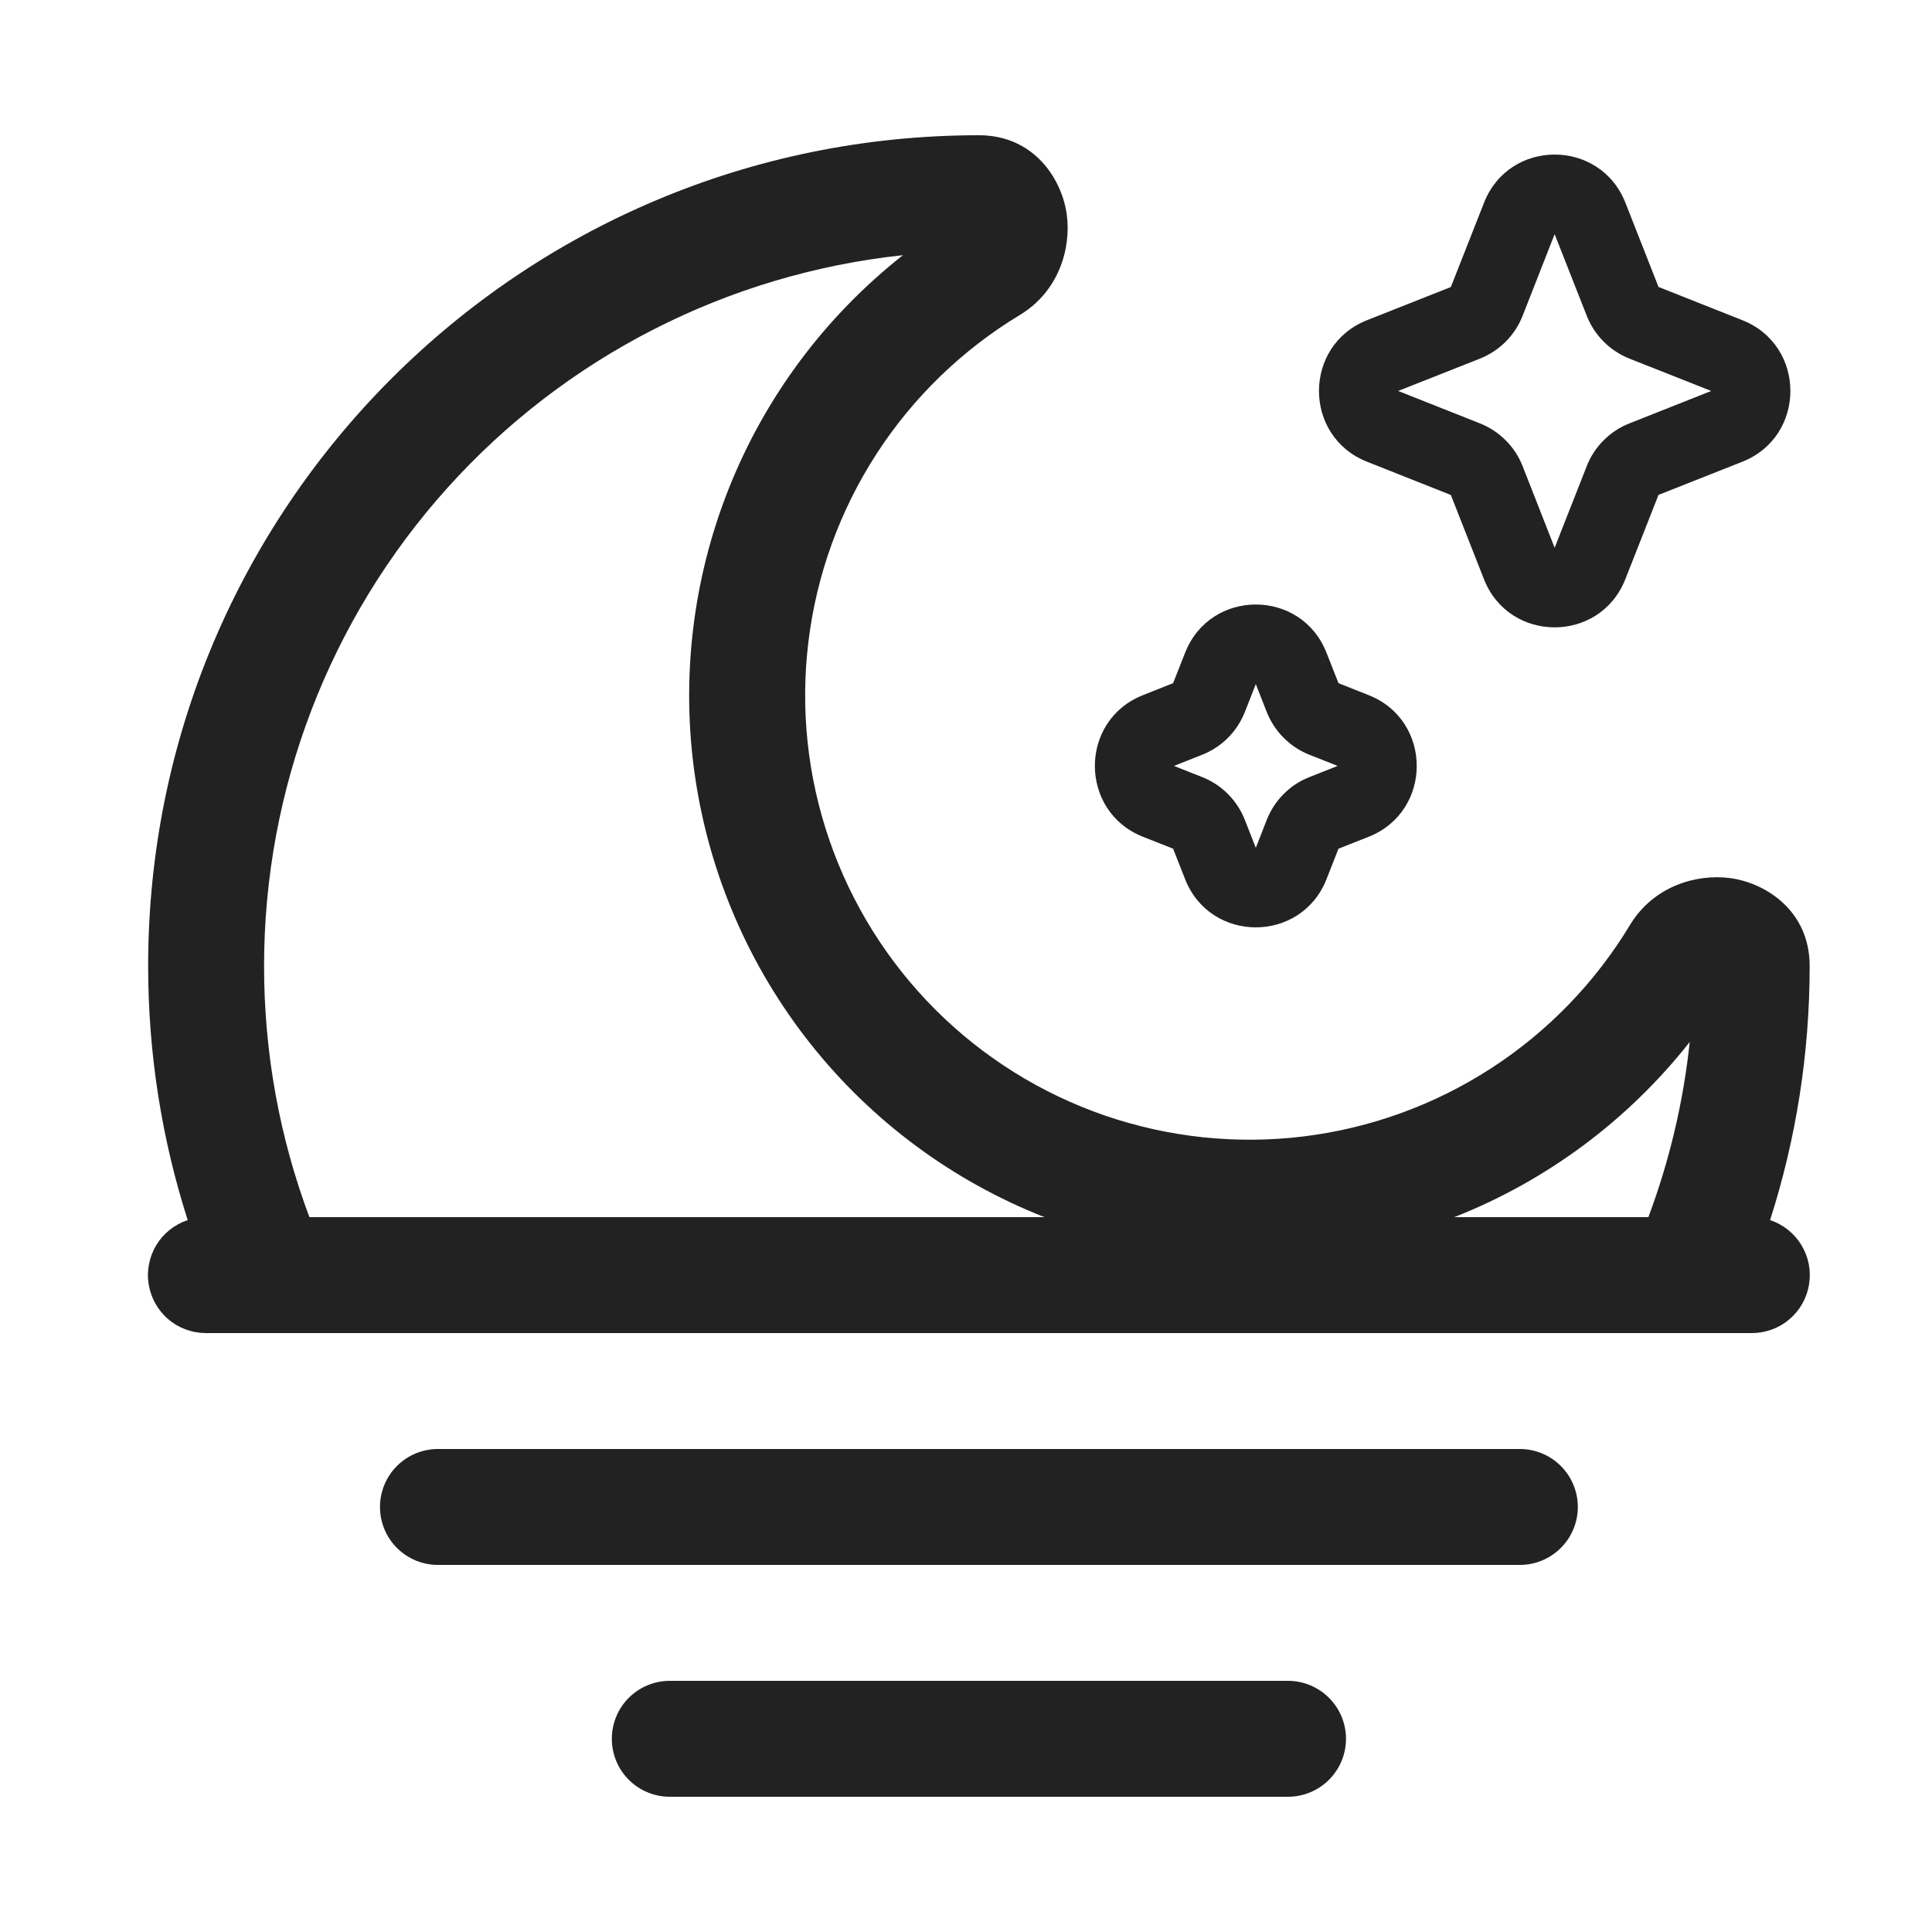 <svg width="25" height="25" viewBox="0 0 25 25" fill="none" xmlns="http://www.w3.org/2000/svg">
<path fill-rule="evenodd" clip-rule="evenodd" d="M11.684 3.302C9.413 3.545 7.313 4.618 5.787 6.316C4.261 8.014 3.417 10.217 3.417 12.5C3.417 13.645 3.625 14.74 4.004 15.75H13.516C12.328 15.283 11.284 14.51 10.491 13.511C9.697 12.511 9.181 11.319 8.995 10.056C8.809 8.794 8.96 7.504 9.432 6.318C9.904 5.132 10.681 4.092 11.684 3.302ZM18.818 15.75H21.33C21.603 15.02 21.783 14.258 21.865 13.483C21.068 14.495 20.016 15.278 18.818 15.75ZM22.905 15.788C23.237 14.751 23.417 13.646 23.417 12.5C23.417 11.783 22.846 11.425 22.391 11.363C21.953 11.304 21.396 11.466 21.092 11.969C20.641 12.716 20.026 13.351 19.293 13.825C18.561 14.299 17.73 14.6 16.864 14.706C15.998 14.811 15.119 14.718 14.294 14.434C13.469 14.149 12.72 13.681 12.103 13.064C11.486 12.447 11.017 11.697 10.733 10.873C10.448 10.048 10.355 9.169 10.461 8.303C10.566 7.437 10.868 6.606 11.342 5.873C11.816 5.141 12.451 4.526 13.198 4.075C13.701 3.771 13.863 3.214 13.804 2.776C13.742 2.321 13.384 1.75 12.667 1.75C6.73 1.75 1.917 6.563 1.917 12.5C1.917 13.646 2.097 14.751 2.429 15.788C2.259 15.844 2.115 15.959 2.023 16.111C1.931 16.264 1.895 16.444 1.924 16.62C1.953 16.797 2.043 16.957 2.179 17.072C2.315 17.188 2.488 17.25 2.667 17.25H22.667C22.845 17.25 23.018 17.188 23.154 17.072C23.29 16.957 23.381 16.797 23.409 16.62C23.438 16.444 23.403 16.264 23.31 16.111C23.218 15.959 23.074 15.844 22.905 15.788ZM4.917 19.5C4.917 19.301 4.996 19.11 5.136 18.97C5.277 18.829 5.468 18.75 5.667 18.75H19.667C19.866 18.75 20.056 18.829 20.197 18.97C20.338 19.11 20.417 19.301 20.417 19.5C20.417 19.699 20.338 19.89 20.197 20.03C20.056 20.171 19.866 20.25 19.667 20.25H5.667C5.468 20.25 5.277 20.171 5.136 20.03C4.996 19.89 4.917 19.699 4.917 19.5ZM7.917 22.5C7.917 22.301 7.996 22.11 8.136 21.97C8.277 21.829 8.468 21.75 8.667 21.75H16.667C16.866 21.75 17.056 21.829 17.197 21.97C17.338 22.11 17.417 22.301 17.417 22.5C17.417 22.699 17.338 22.89 17.197 23.03C17.056 23.171 16.866 23.25 16.667 23.25H8.667C8.468 23.25 8.277 23.171 8.136 23.03C7.996 22.89 7.917 22.699 7.917 22.5Z" fill="#222222"/>
<path fill-rule="evenodd" clip-rule="evenodd" d="M21.033 2.624C20.705 1.792 19.529 1.792 19.203 2.624L18.774 3.714L17.69 4.143C16.86 4.471 16.86 5.647 17.69 5.975L18.774 6.405L19.202 7.494C19.529 8.326 20.705 8.326 21.032 7.494L21.461 6.404L22.545 5.975C23.375 5.647 23.375 4.471 22.545 4.143L21.461 3.713L21.033 2.624ZM20.117 3.03L20.532 4.085C20.632 4.339 20.832 4.54 21.086 4.641L22.143 5.059L21.086 5.478C20.96 5.527 20.846 5.602 20.751 5.698C20.655 5.793 20.581 5.907 20.532 6.033L20.117 7.088L19.703 6.033C19.654 5.907 19.579 5.793 19.484 5.698C19.388 5.602 19.274 5.527 19.149 5.478L18.092 5.059L19.149 4.641C19.274 4.591 19.388 4.517 19.484 4.421C19.579 4.325 19.654 4.211 19.703 4.085L20.117 3.03ZM17.165 8.447C16.838 7.614 15.662 7.614 15.335 8.447L15.18 8.84L14.79 8.995C13.96 9.323 13.96 10.499 14.79 10.828L15.18 10.982L15.335 11.376C15.662 12.208 16.838 12.208 17.165 11.376L17.32 10.982L17.71 10.828C18.54 10.499 18.54 9.323 17.71 8.995L17.32 8.84L17.165 8.447ZM16.25 8.852L16.391 9.212C16.491 9.465 16.691 9.667 16.945 9.767L17.309 9.911L16.945 10.055C16.819 10.104 16.705 10.179 16.61 10.275C16.514 10.371 16.44 10.485 16.391 10.611L16.25 10.971L16.109 10.611C16.06 10.485 15.985 10.371 15.89 10.275C15.794 10.179 15.68 10.104 15.555 10.055L15.191 9.911L15.555 9.767C15.68 9.718 15.794 9.643 15.89 9.547C15.985 9.452 16.059 9.338 16.109 9.212L16.25 8.852Z" fill="#222222"/>
</svg>

